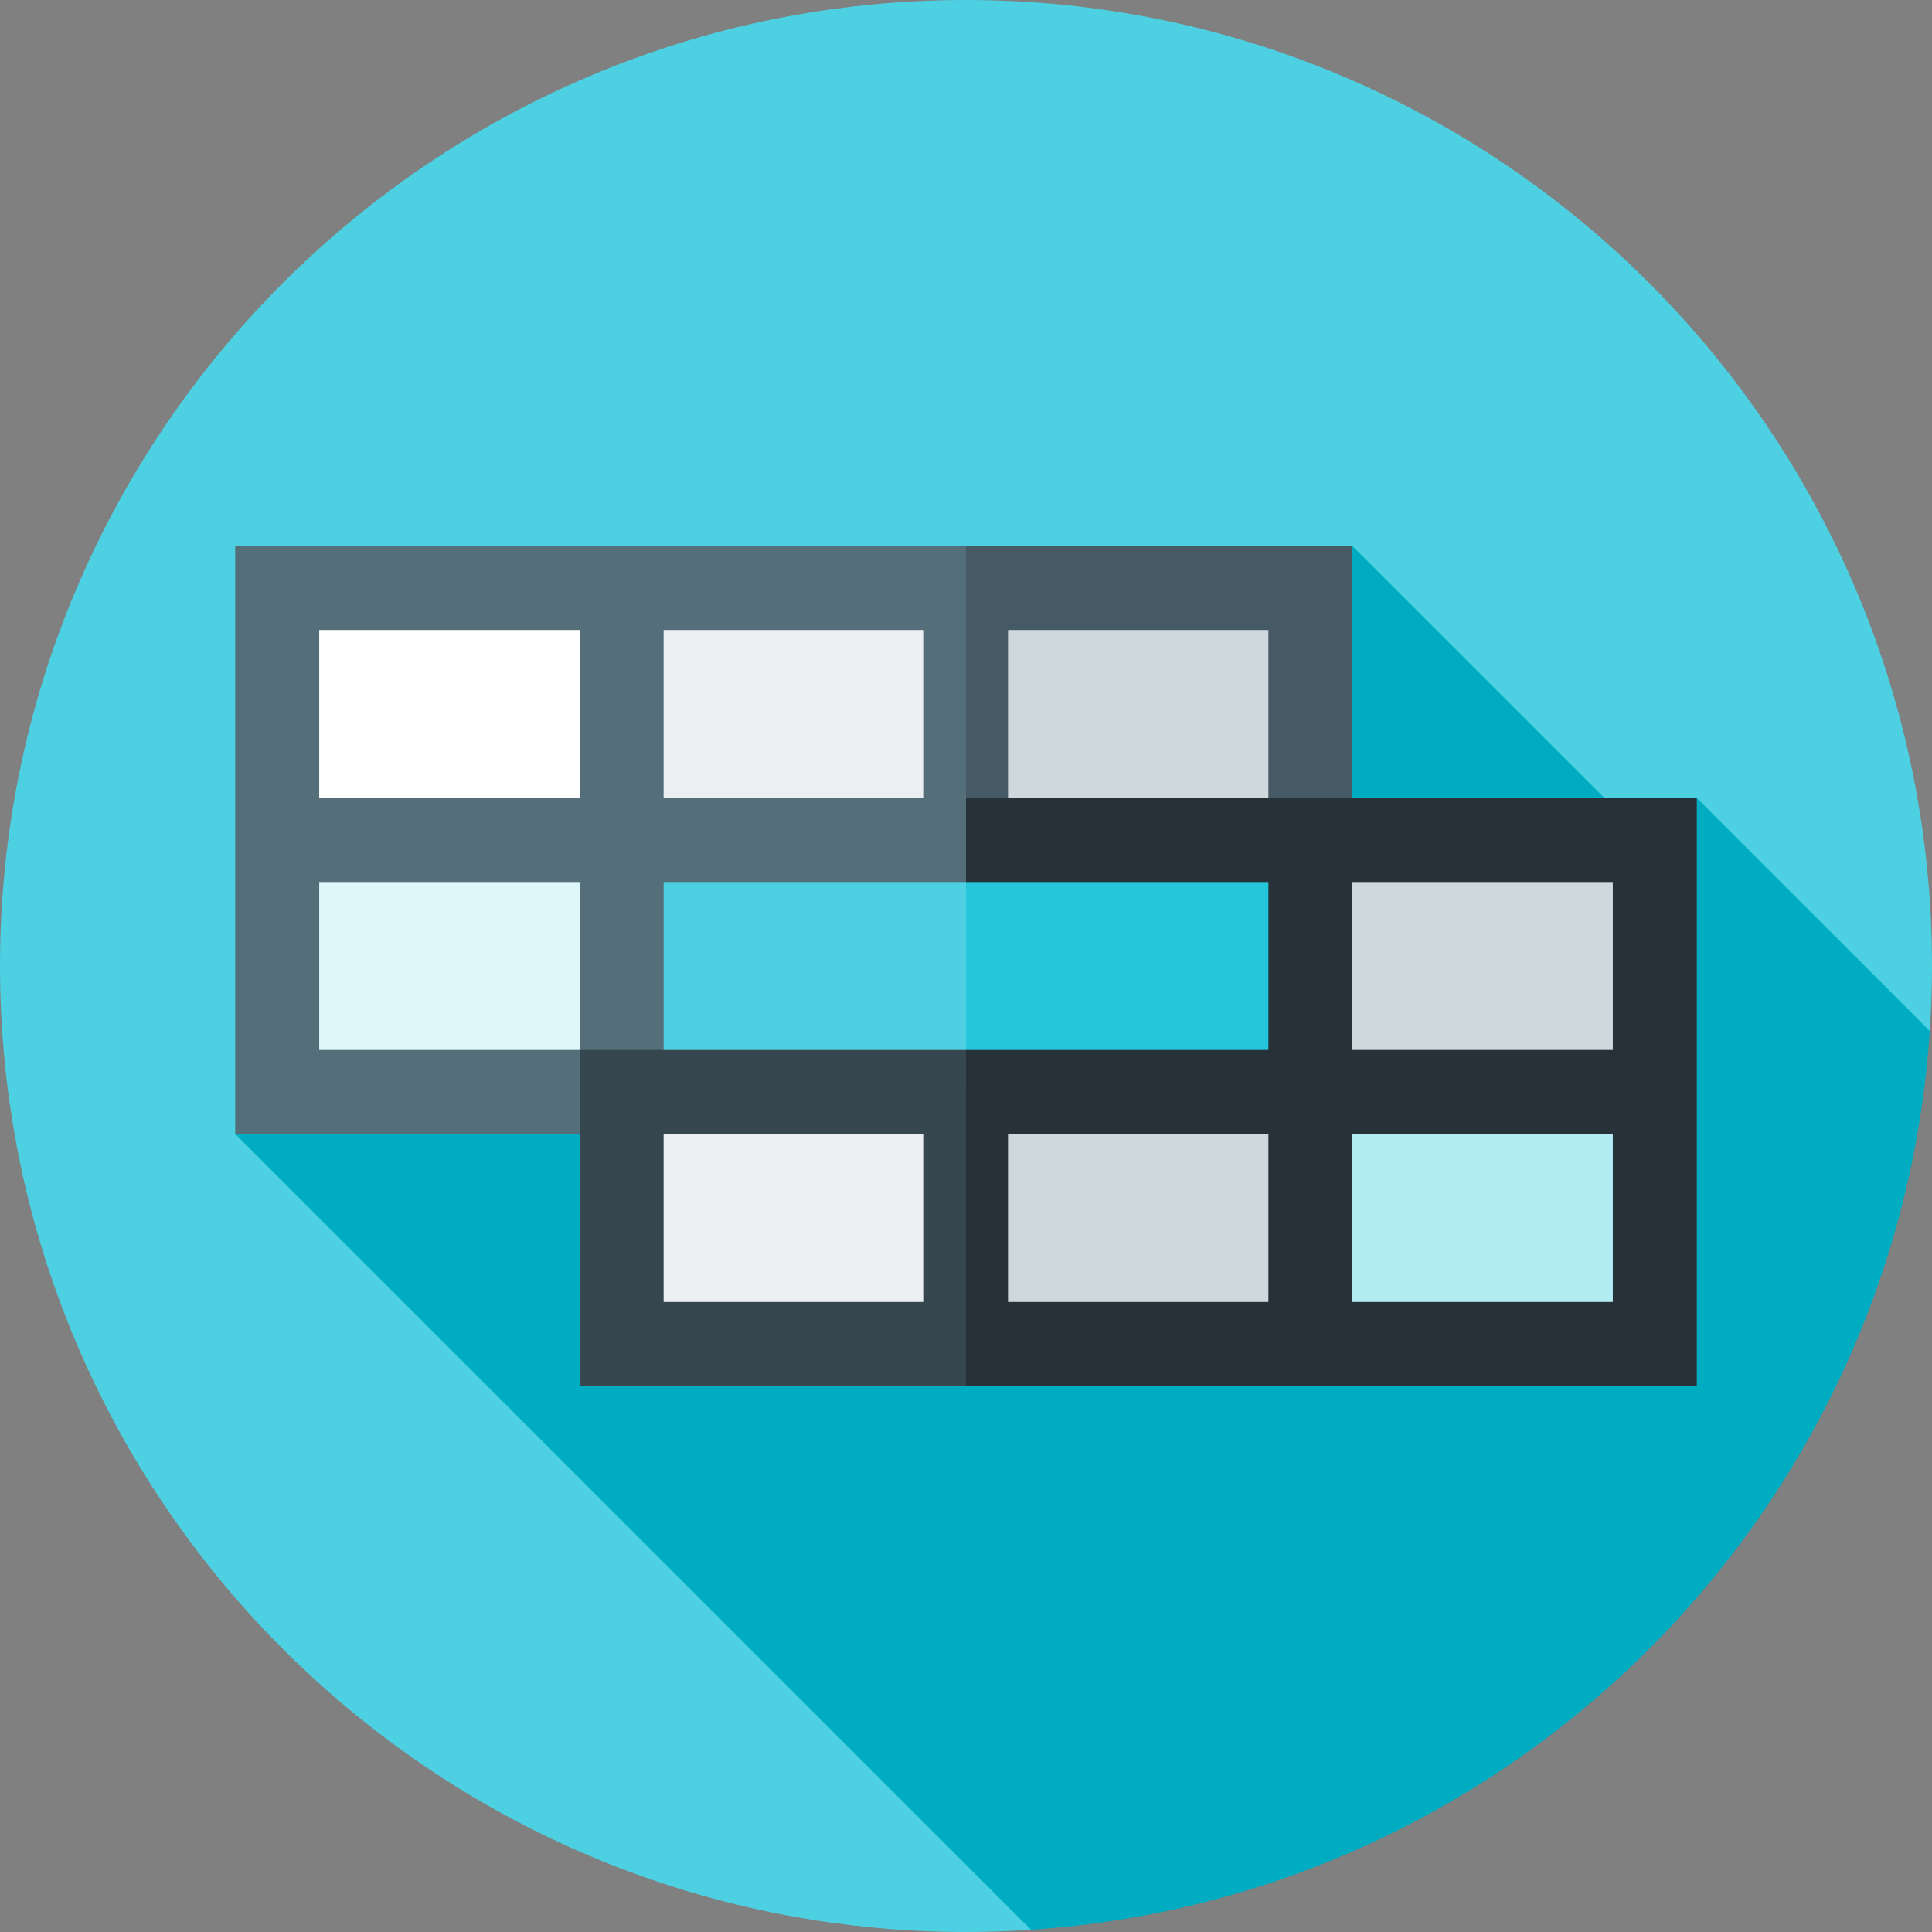 <?xml version="1.0" encoding="iso-8859-1"?>
<!-- Generator: Adobe Illustrator 19.0.0, SVG Export Plug-In . SVG Version: 6.00 Build 0)  -->
<svg xmlns="http://www.w3.org/2000/svg" xmlns:xlink="http://www.w3.org/1999/xlink" version="1.1" id="Layer_1" x="0px" y="0px" viewBox="0 0 512.001 512.001" style="enable-background:new 0 0 512.001 512.001;" xml:space="preserve">
<rect x="0" y="0" width="512.001" height="512.001" fill="#808080" stroke="none"/>
<path style="fill:#4DD0E1;" d="M511.411,273.219c0.378-5.692,0.589-11.43,0.59-17.219C512,114.616,397.385,0.001,256,0.001  S0,114.616,0,256.001s114.616,256,256,256c5.789,0,11.527-0.211,17.219-0.59L511.411,273.219z"/>
<path style="fill:#00ACC1;" d="M433.626,219.922L358.4,144.696L62.33,300.522l210.888,210.888  c127.661-8.48,229.711-110.531,238.192-238.192l-61.742-61.739L433.626,219.922z"/>
<rect x="256" y="155.827" style="fill:#CFD8DC;" width="91.27" height="66.783"/>
<rect x="256" y="222.609" style="fill:#26C6DA;" width="91.27" height="66.783"/>
<rect x="347.27" y="222.609" style="fill:#CFD8DC;" width="91.27" height="66.783"/>
<rect x="347.27" y="289.392" style="fill:#B2EBF2;" width="91.27" height="66.783"/>
<rect x="256" y="289.392" style="fill:#CFD8DC;" width="91.27" height="66.783"/>
<rect x="164.73" y="289.392" style="fill:#ECEFF1;" width="91.27" height="66.783"/>
<rect x="164.73" y="222.609" style="fill:#4DD0E1;" width="91.27" height="66.783"/>
<rect x="164.73" y="155.827" style="fill:#ECEFF1;" width="91.27" height="66.783"/>
<rect x="73.461" y="222.609" style="fill:#E0F7FA;" width="91.27" height="66.783"/>
<rect x="73.461" y="155.827" style="fill:#FFFFFF;" width="91.27" height="66.783"/>
<path style="fill:#546E7A;" d="M256,233.74l11.13-11.13L256,144.696H62.33v155.826h113.53v-22.261V233.74H256z M244.87,166.957  v44.522h-69.009v-44.522H244.87z M153.6,166.957v44.522H84.591v-44.522H153.6z M153.6,278.261H84.591V233.74H153.6V278.261z"/>
<polygon style="fill:#455A64;" points="256,144.696 256,222.609 267.13,222.609 267.13,166.957 336.139,166.957 336.139,222.609   358.4,222.609 358.4,144.696 "/>
<path style="fill:#37474F;" d="M256,289.392v-11.13H153.6v89.043H256l11.13-77.913H256z M244.87,345.044h-69.009v-44.522h69.009  V345.044z"/>
<path style="fill:#263238;" d="M256,211.479v22.261h80.139v44.522H256v89.043h193.67V211.479H256z M336.139,345.044H267.13v-44.522  h69.009V345.044z M427.409,345.044H358.4v-44.522h69.009V345.044z M427.409,278.261H358.4V233.74h69.009V278.261z"/>
<g>
</g>
<g>
</g>
<g>
</g>
<g>
</g>
<g>
</g>
<g>
</g>
<g>
</g>
<g>
</g>
<g>
</g>
<g>
</g>
<g>
</g>
<g>
</g>
<g>
</g>
<g>
</g>
<g>
</g>
</svg>
